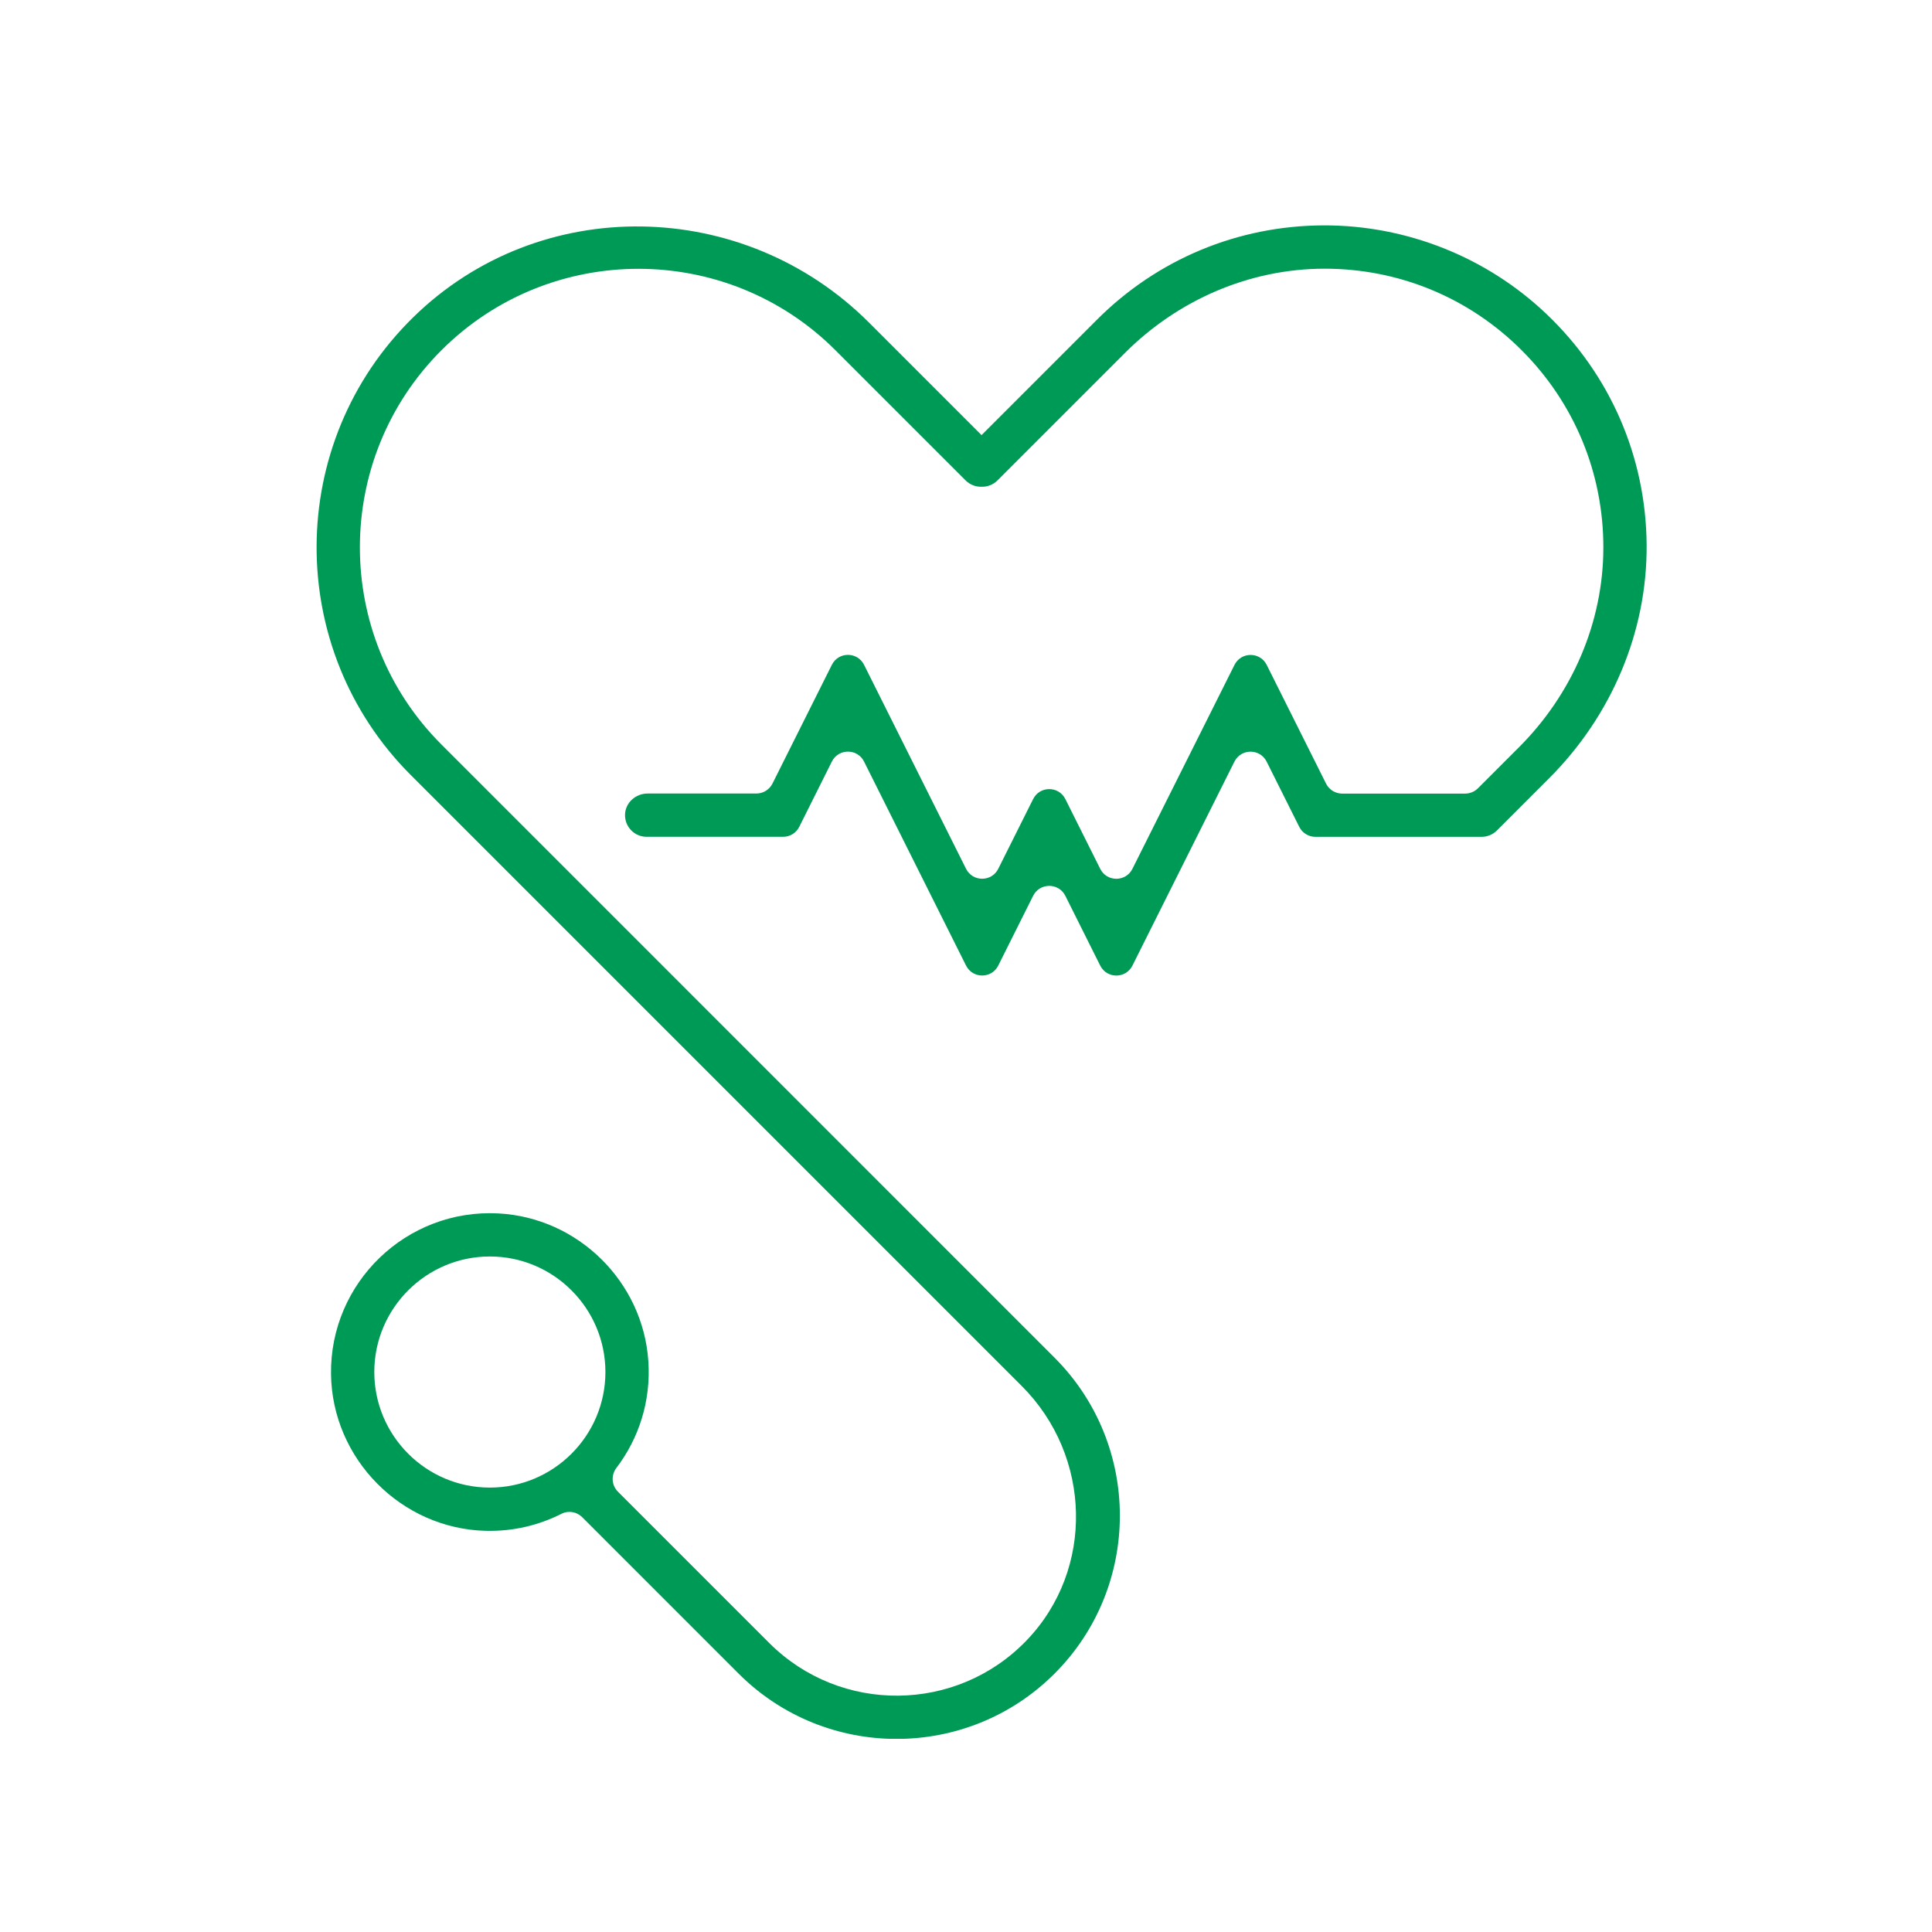 <svg xmlns="http://www.w3.org/2000/svg" xmlns:xlink="http://www.w3.org/1999/xlink" width="1080" zoomAndPan="magnify" viewBox="0 0 810 810" height="1080" preserveAspectRatio="xMidYMid meet" version="1.0"><defs><clipPath id="4df1962ca6"><path d="M 132 94 L 690.789 94 L 690.789 729 L 132 729 Z M 132 94 " clip-rule="nonzero"/></clipPath></defs><g clip-path="url(#4df1962ca6)"><path fill="#009a57" d="M 648.43 131.707 C 623.285 107.738 589.582 94.371 554.848 94.492 C 518.98 94.629 485.277 108.66 459.902 134.035 L 411.516 182.422 L 364.34 135.242 C 311.793 82.699 226.227 81.051 173.168 133.098 C 119.578 185.641 119.262 271.996 172.215 324.934 L 428.422 581.145 C 457.664 610.387 459.027 658.004 430.359 687.789 C 401.023 718.273 352.32 718.637 322.531 688.848 L 259.066 625.387 C 256.391 622.711 256.121 618.477 258.418 615.453 C 267.793 603.129 272.98 587.465 271.816 570.59 C 269.531 537.262 242.285 510.469 208.926 508.73 C 170.293 506.719 138.27 537.82 138.781 576.137 C 139.25 611.625 168.176 640.914 203.648 641.809 C 215.098 642.094 225.91 639.48 235.418 634.656 C 238.309 633.188 241.816 633.809 244.098 636.094 L 309.664 701.672 C 327.93 719.938 351.91 729.055 375.891 729.055 C 399.875 729.055 423.871 719.922 442.121 701.672 C 478.637 665.156 478.637 605.73 442.121 569.211 L 185.051 312.113 C 139.492 266.555 139.492 192.43 185.051 146.871 C 230.609 101.312 304.75 101.312 350.293 146.871 L 404.863 201.441 C 406.695 203.273 409.113 204.133 411.516 204.074 C 413.922 204.133 416.34 203.273 418.172 201.441 L 471.652 147.961 C 493.836 125.777 523.773 112.715 555.137 112.652 C 586.434 112.594 615.875 124.75 637.996 146.871 C 660.105 168.992 672.262 198.387 672.215 229.672 C 672.172 261.051 659.09 291.02 636.91 313.215 L 619.625 330.5 C 618.203 331.922 616.27 332.723 614.258 332.723 L 562.727 332.723 C 559.867 332.723 557.238 331.105 555.965 328.551 L 531.078 278.77 C 528.297 273.191 520.344 273.191 517.559 278.77 L 474.781 364.25 C 472 369.828 464.047 369.828 461.266 364.25 L 446.656 335.02 C 443.875 329.441 435.922 329.441 433.141 335.02 L 418.531 364.234 C 415.75 369.812 407.797 369.812 405.016 364.234 L 362.27 278.742 C 359.484 273.16 351.531 273.16 348.75 278.742 L 323.859 328.52 C 322.574 331.074 319.961 332.691 317.102 332.691 L 271.496 332.691 C 266.523 332.691 262.199 336.516 262.047 341.492 C 261.895 346.633 266.008 350.836 271.121 350.836 L 328.32 350.836 C 331.18 350.836 333.812 349.219 335.082 346.664 L 348.75 319.309 C 351.531 313.73 359.484 313.73 362.27 319.309 L 405.016 404.805 C 407.797 410.383 415.75 410.383 418.531 404.805 L 433.141 375.59 C 435.922 370.012 443.875 370.012 446.656 375.59 L 461.266 404.82 C 464.047 410.398 472 410.398 474.781 404.82 L 517.531 319.324 C 520.312 313.762 528.266 313.746 531.047 319.324 L 544.73 346.68 C 546.016 349.234 548.633 350.852 551.492 350.852 L 621.121 350.852 C 621.121 350.852 621.121 350.852 621.137 350.852 L 621.152 350.852 C 621.711 350.852 622.258 350.793 622.785 350.699 C 622.816 350.699 622.863 350.688 622.891 350.688 C 623.422 350.578 623.949 350.43 624.449 350.23 C 624.496 350.219 624.539 350.203 624.586 350.188 C 625.086 349.977 625.566 349.719 626.023 349.43 C 626.066 349.402 626.113 349.387 626.156 349.355 C 626.641 349.023 627.094 348.66 627.52 348.25 C 627.535 348.234 627.535 348.234 627.551 348.223 L 649.504 326.266 C 675.48 300.289 690.648 265.102 690.359 228.359 C 690.059 191.613 675.164 157.184 648.43 131.707 Z M 156.926 575.23 C 156.926 548.512 178.672 526.785 205.375 526.785 C 232.078 526.785 253.82 548.527 253.82 575.23 C 253.82 601.949 232.078 623.68 205.375 623.68 C 178.672 623.68 156.926 601.949 156.926 575.23 Z M 156.926 575.23 " fill-opacity="1" fill-rule="nonzero"/></g></svg>